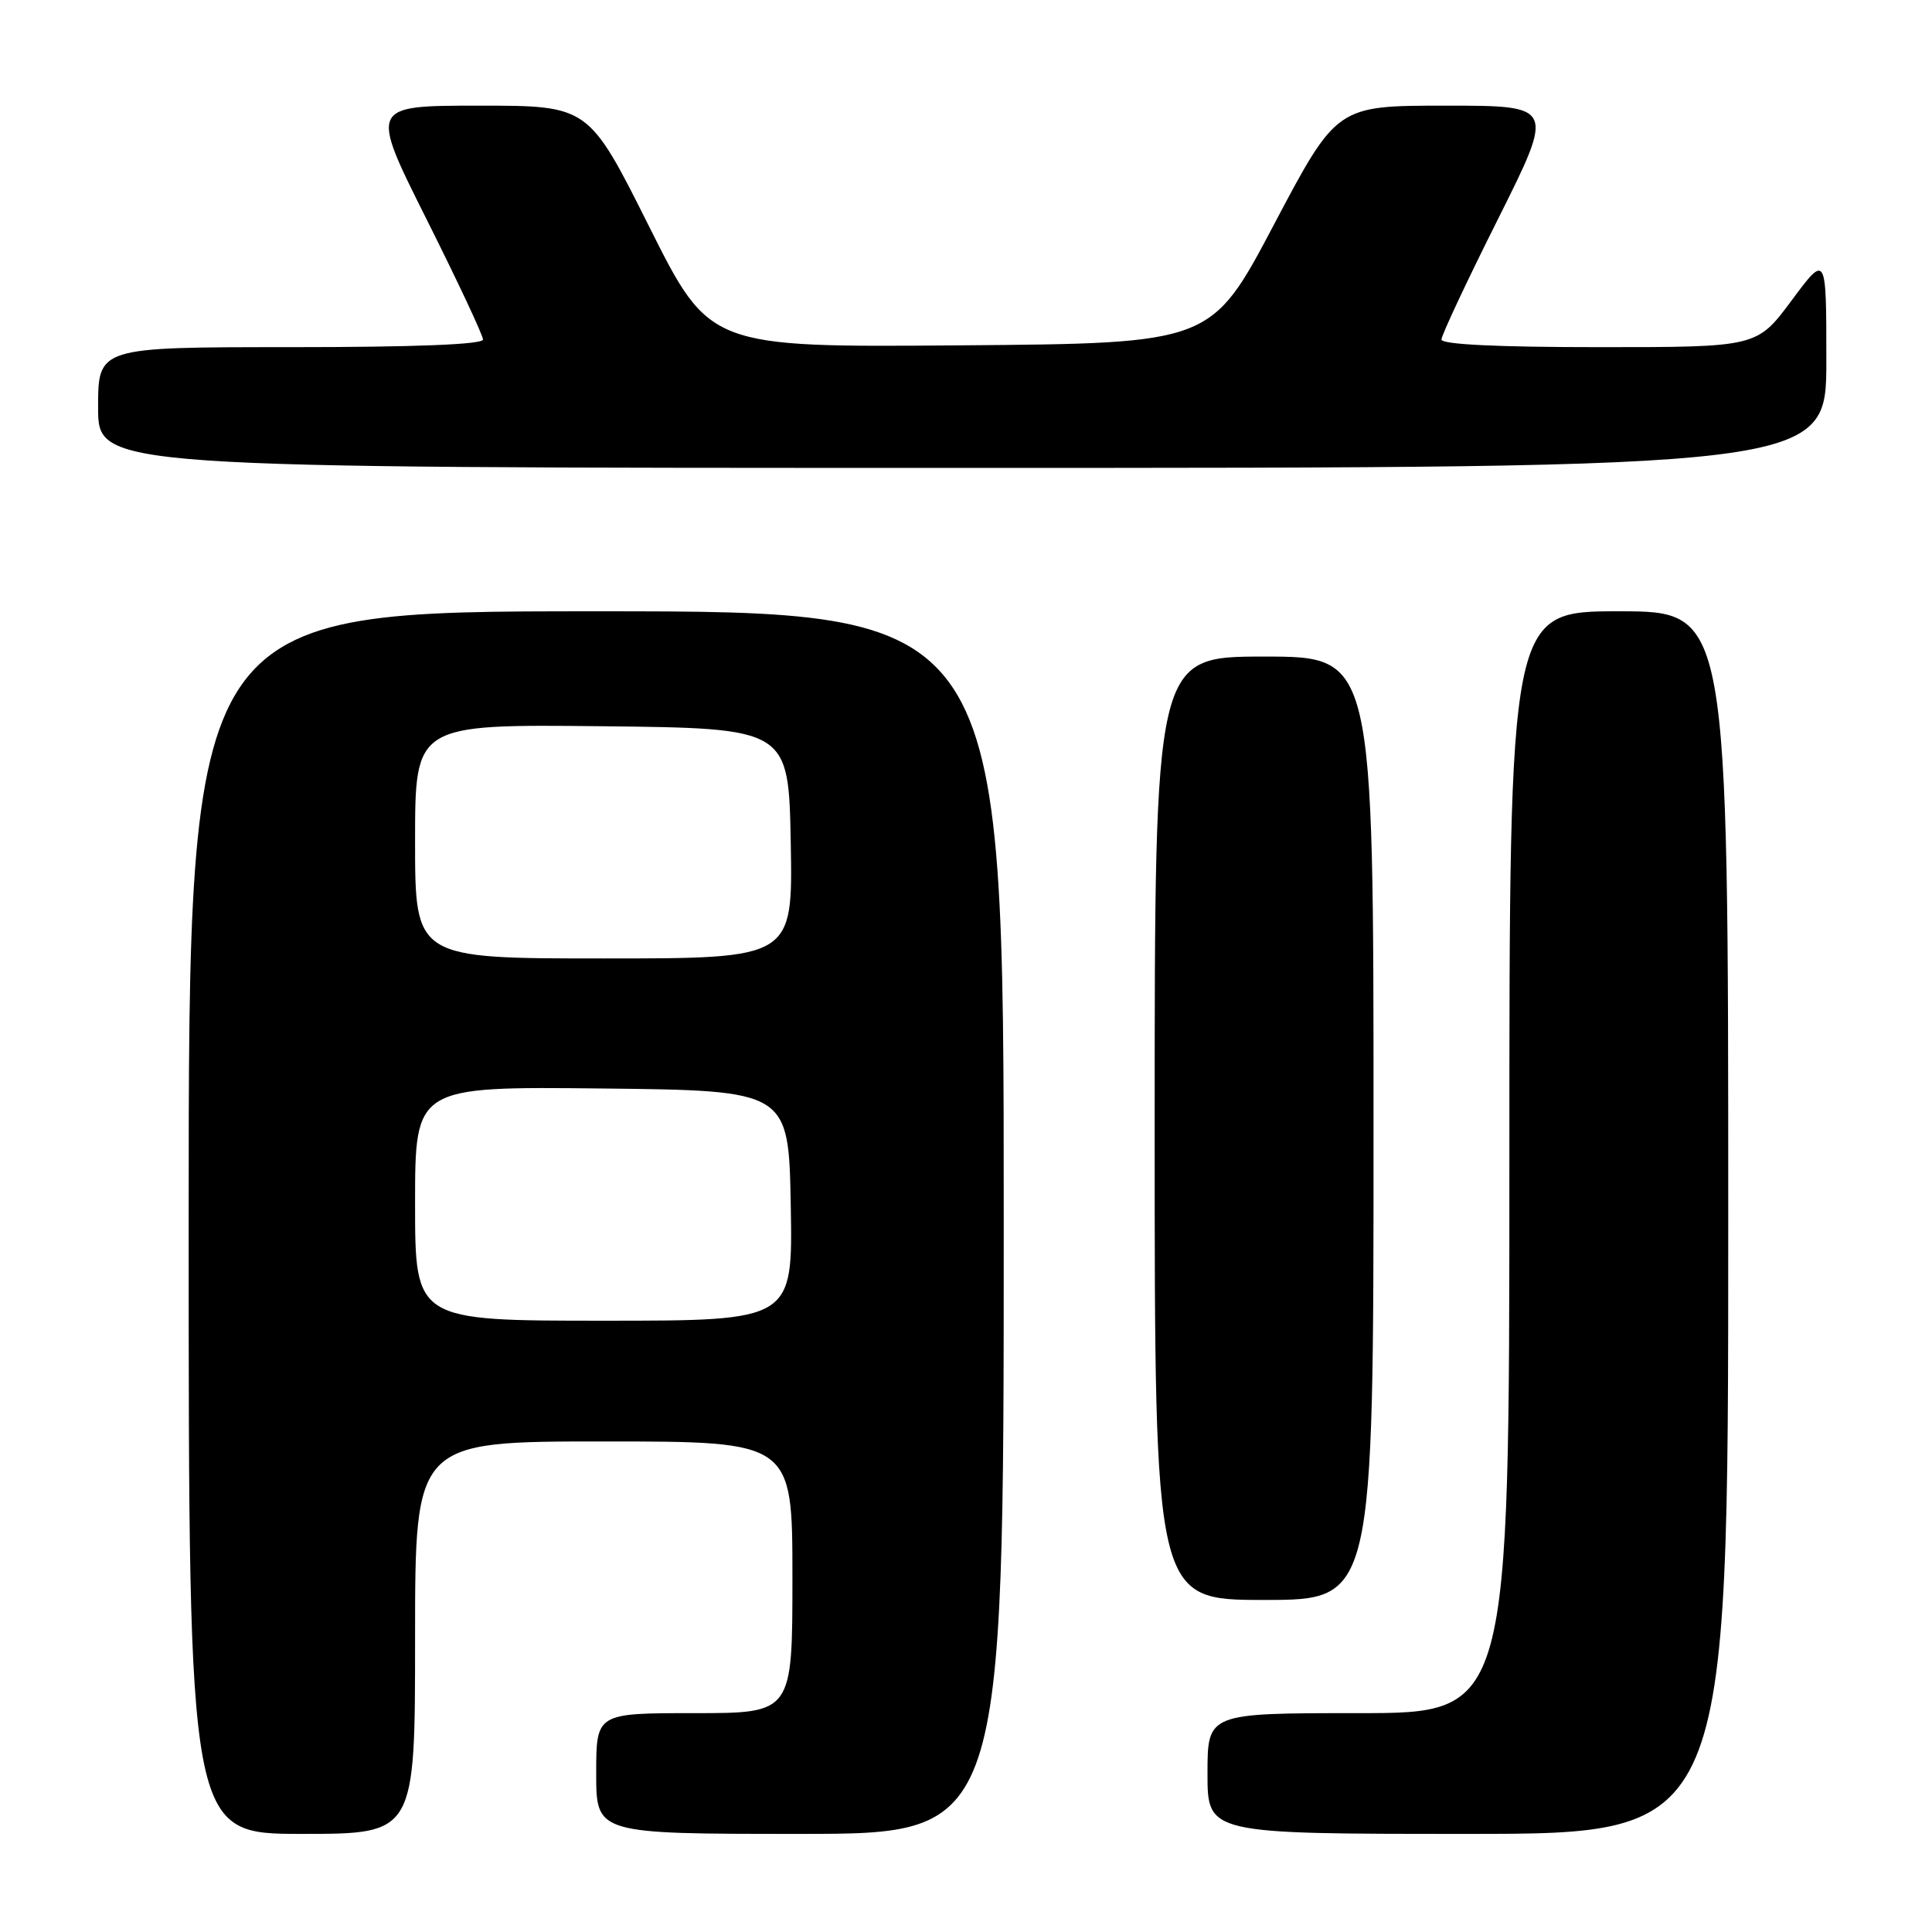 <?xml version="1.0" encoding="UTF-8" standalone="no"?>
<!DOCTYPE svg PUBLIC "-//W3C//DTD SVG 1.1//EN" "http://www.w3.org/Graphics/SVG/1.1/DTD/svg11.dtd" >
<svg xmlns="http://www.w3.org/2000/svg" xmlns:xlink="http://www.w3.org/1999/xlink" version="1.1" viewBox="0 0 256 256">
 <g >
 <path fill="currentColor"
d=" M 55.00 217.00 C 55.00 191.00 55.00 191.00 80.00 191.00 C 105.00 191.00 105.00 191.00 105.00 209.00 C 105.00 227.00 105.00 227.00 92.00 227.00 C 79.00 227.00 79.00 227.00 79.00 235.00 C 79.00 243.00 79.00 243.00 106.00 243.00 C 133.00 243.00 133.00 243.00 133.00 162.00 C 133.00 81.00 133.00 81.00 79.00 81.00 C 25.00 81.00 25.00 81.00 25.00 162.00 C 25.00 243.00 25.00 243.00 40.00 243.00 C 55.00 243.00 55.00 243.00 55.00 217.00 Z  M 229.00 162.00 C 229.00 81.00 229.00 81.00 214.50 81.00 C 200.00 81.00 200.00 81.00 200.00 154.00 C 200.00 227.00 200.00 227.00 180.00 227.00 C 160.00 227.00 160.00 227.00 160.00 235.00 C 160.00 243.00 160.00 243.00 194.50 243.00 C 229.00 243.00 229.00 243.00 229.00 162.00 Z  M 182.00 149.50 C 182.00 87.00 182.00 87.00 167.50 87.00 C 153.00 87.00 153.00 87.00 153.00 149.50 C 153.00 212.00 153.00 212.00 167.50 212.00 C 182.00 212.00 182.00 212.00 182.00 149.50 Z  M 242.00 47.81 C 242.00 33.62 242.00 33.62 237.40 39.81 C 232.80 46.00 232.80 46.00 211.90 46.00 C 198.46 46.00 191.00 45.64 191.00 44.99 C 191.00 44.43 194.38 37.23 198.51 28.99 C 206.01 14.00 206.01 14.00 191.57 14.00 C 177.13 14.00 177.13 14.00 168.81 29.75 C 160.50 45.50 160.50 45.50 127.26 45.76 C 94.03 46.03 94.03 46.03 86.01 30.01 C 77.99 14.00 77.99 14.00 63.49 14.00 C 48.99 14.00 48.99 14.00 56.49 28.99 C 60.62 37.23 64.00 44.43 64.00 44.99 C 64.00 45.64 55.04 46.00 38.50 46.00 C 13.00 46.00 13.00 46.00 13.00 54.00 C 13.00 62.00 13.00 62.00 127.50 62.00 C 242.00 62.00 242.00 62.00 242.00 47.81 Z  M 55.00 159.48 C 55.00 143.97 55.00 143.97 79.75 144.23 C 104.50 144.50 104.50 144.50 104.78 159.75 C 105.05 175.00 105.05 175.00 80.03 175.00 C 55.00 175.00 55.00 175.00 55.00 159.48 Z  M 55.00 111.48 C 55.00 95.97 55.00 95.97 79.75 96.23 C 104.50 96.50 104.50 96.50 104.78 111.75 C 105.05 127.00 105.05 127.00 80.03 127.00 C 55.00 127.00 55.00 127.00 55.00 111.48 Z "/>
</g>
</svg>
